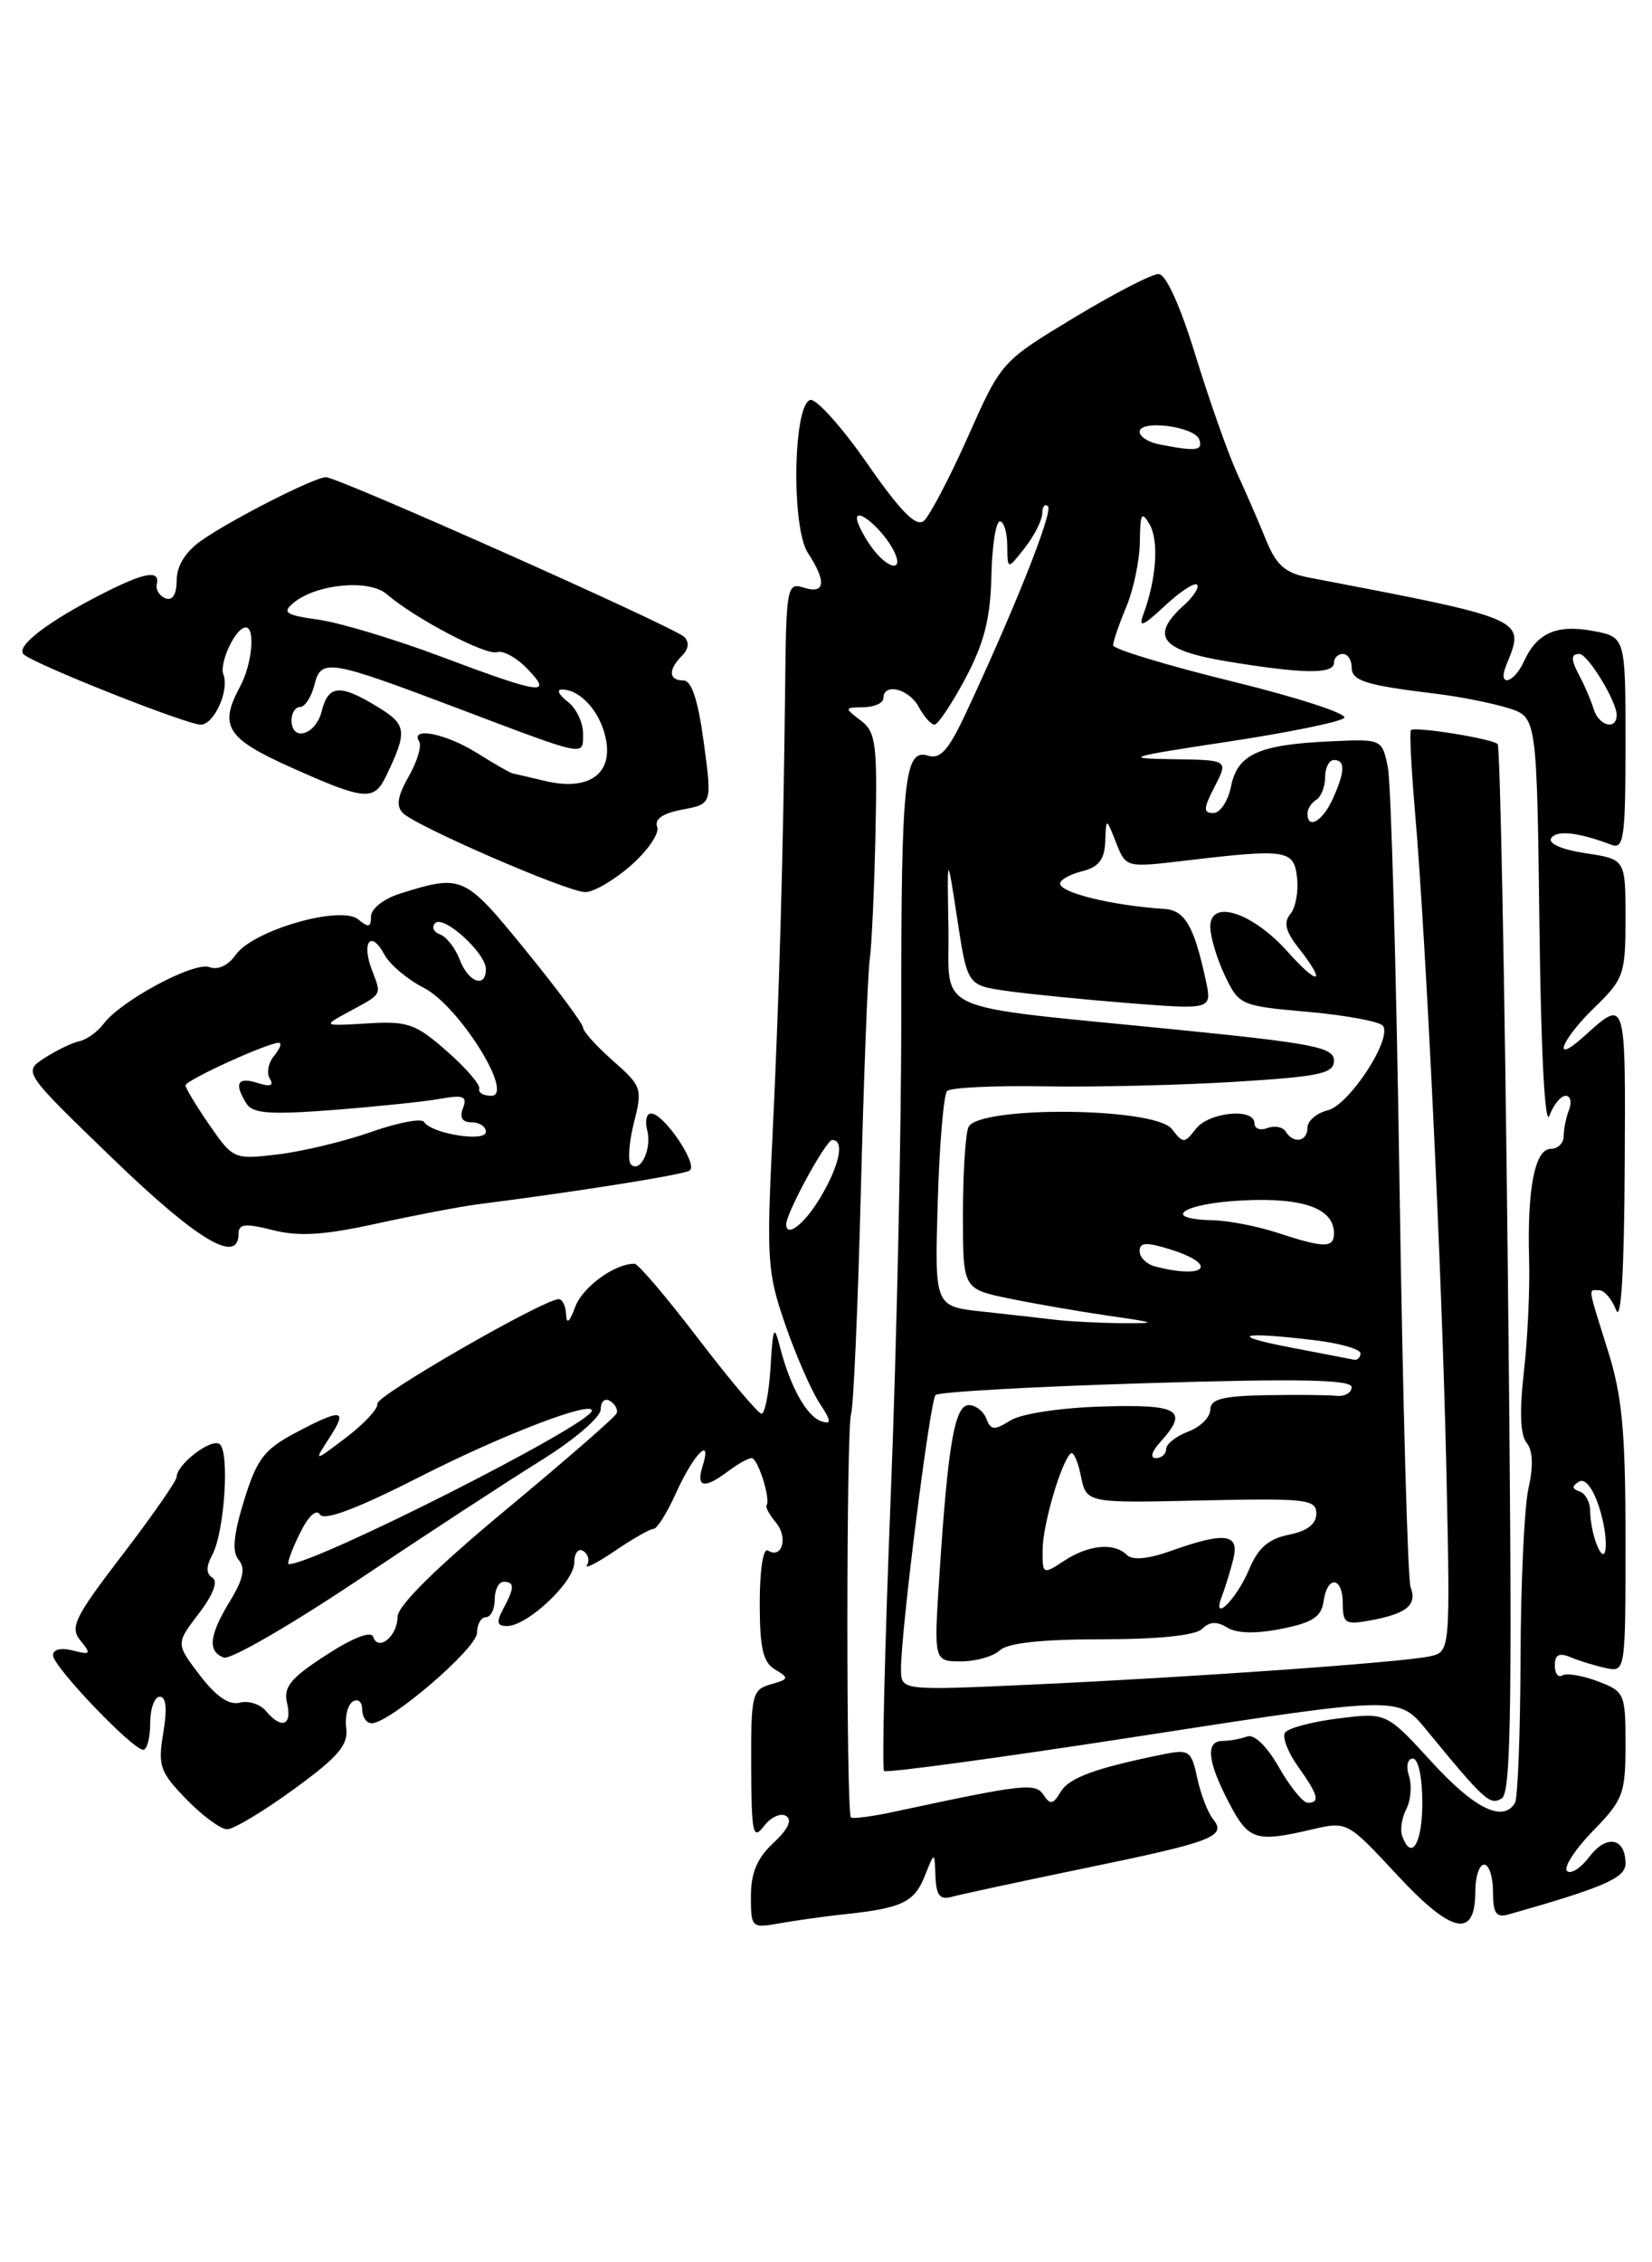 <?xml version="1.0" encoding="UTF-8" standalone="no"?>
<!DOCTYPE svg PUBLIC "-//W3C//DTD SVG 1.1//EN" "http://www.w3.org/Graphics/SVG/1.1/DTD/svg11.dtd" >
<svg xmlns="http://www.w3.org/2000/svg" xmlns:xlink="http://www.w3.org/1999/xlink" version="1.1" viewBox="0 0 187 256">
 <g >
 <path fill="currentColor"
d=" M 95.73 216.60 C 102.12 215.92 103.52 215.24 104.70 212.24 C 105.79 209.50 105.79 209.50 105.89 212.32 C 105.98 214.50 106.40 215.02 107.75 214.64 C 108.71 214.37 115.43 212.93 122.67 211.43 C 137.36 208.41 138.90 207.81 137.30 205.83 C 136.71 205.10 135.91 203.01 135.52 201.19 C 134.86 198.10 134.61 197.92 131.66 198.52 C 123.97 200.08 121.00 201.17 120.05 202.78 C 119.22 204.19 118.87 204.25 118.14 203.13 C 117.21 201.72 115.92 201.86 101.58 204.94 C 98.88 205.53 96.51 205.85 96.32 205.66 C 95.78 205.11 95.79 161.66 96.34 160.00 C 96.61 159.18 97.11 147.93 97.44 135.00 C 97.77 122.07 98.22 110.19 98.45 108.60 C 98.67 107.00 98.97 100.58 99.10 94.33 C 99.32 84.13 99.15 82.82 97.42 81.52 C 95.56 80.11 95.57 80.06 97.75 80.03 C 98.99 80.01 100.00 79.55 100.00 79.00 C 100.00 77.22 102.90 77.94 104.00 80.00 C 104.59 81.10 105.39 82.00 105.79 82.00 C 106.18 81.99 107.75 79.63 109.29 76.75 C 111.40 72.77 112.11 69.98 112.22 65.25 C 112.29 61.81 112.73 59.00 113.18 59.00 C 113.63 59.00 114.01 60.24 114.02 61.75 C 114.04 64.50 114.04 64.50 116.00 62.00 C 117.08 60.62 117.97 58.86 117.98 58.08 C 117.99 57.30 118.28 56.95 118.63 57.30 C 119.23 57.90 114.82 68.98 109.29 80.79 C 107.36 84.91 106.43 85.95 105.04 85.51 C 102.37 84.66 102.00 88.26 102.02 114.88 C 102.03 127.87 101.50 152.32 100.83 169.22 C 100.16 186.12 99.82 200.15 100.07 200.40 C 100.32 200.66 113.53 198.86 129.43 196.40 C 158.32 191.93 158.32 191.93 161.41 195.69 C 168.08 203.81 168.66 204.33 170.00 203.50 C 171.09 202.83 171.21 192.12 170.68 143.69 C 170.33 111.25 169.81 84.48 169.53 84.20 C 168.92 83.59 160.15 82.18 159.71 82.62 C 159.54 82.79 159.75 86.88 160.16 91.71 C 161.43 106.47 163.24 144.35 163.72 166.21 C 164.17 186.92 164.17 186.92 161.84 187.43 C 158.72 188.11 135.03 189.79 116.75 190.63 C 102.00 191.30 102.00 191.30 101.99 188.90 C 101.96 184.75 105.26 158.53 105.90 157.86 C 106.23 157.51 116.96 156.91 129.75 156.52 C 147.08 155.99 153.00 156.11 153.00 156.97 C 153.00 157.61 152.21 158.05 151.25 157.95 C 150.29 157.85 146.69 157.82 143.25 157.88 C 138.37 157.97 137.00 158.33 137.00 159.52 C 137.00 160.36 135.88 161.48 134.50 162.00 C 133.12 162.52 132.00 163.41 132.00 163.98 C 132.00 164.54 131.48 165.00 130.85 165.00 C 130.15 165.00 130.35 164.27 131.35 163.17 C 134.61 159.57 133.49 158.89 124.75 159.16 C 120.05 159.30 115.58 159.98 114.37 160.74 C 112.56 161.88 112.15 161.85 111.65 160.54 C 111.33 159.69 110.43 159.00 109.67 159.00 C 108.07 159.00 107.31 163.38 106.34 178.20 C 105.70 188.00 105.70 188.00 108.78 188.00 C 110.47 188.00 112.45 187.44 113.18 186.75 C 114.06 185.92 117.92 185.50 124.70 185.50 C 131.18 185.50 135.34 185.06 136.08 184.32 C 136.91 183.49 137.74 183.45 138.91 184.17 C 139.97 184.84 142.15 184.89 145.03 184.32 C 148.55 183.63 149.57 182.97 149.82 181.22 C 150.25 178.20 152.00 178.40 152.00 181.47 C 152.00 183.73 152.30 183.89 155.25 183.34 C 159.26 182.59 160.44 181.59 159.67 179.59 C 159.35 178.75 158.78 158.25 158.42 134.05 C 158.06 109.85 157.46 88.60 157.10 86.83 C 156.44 83.62 156.44 83.62 150.58 83.89 C 142.48 84.26 140.08 85.35 139.35 88.98 C 139.02 90.64 138.12 92.00 137.35 92.00 C 136.18 92.00 136.21 91.50 137.50 89.00 C 139.05 86.00 139.05 86.00 132.78 85.91 C 127.04 85.83 127.57 85.66 138.92 83.94 C 145.75 82.91 151.70 81.70 152.16 81.24 C 152.61 80.79 146.91 78.93 139.49 77.11 C 132.07 75.29 126.00 73.45 126.00 73.02 C 126.00 72.59 126.67 70.63 127.50 68.65 C 128.32 66.68 129.01 63.36 129.03 61.28 C 129.06 58.08 129.23 57.79 130.14 59.36 C 131.20 61.19 130.90 65.53 129.43 69.50 C 128.84 71.09 129.34 70.90 131.84 68.57 C 133.56 66.96 135.21 65.88 135.50 66.16 C 135.78 66.45 135.11 67.50 134.01 68.49 C 130.13 72.00 131.38 73.60 138.94 74.85 C 147.48 76.26 151.00 76.31 151.00 75.00 C 151.00 74.45 151.45 74.00 152.00 74.00 C 152.55 74.00 153.00 74.67 153.00 75.48 C 153.00 77.05 154.49 77.52 162.50 78.50 C 165.25 78.83 168.95 79.57 170.73 80.13 C 173.96 81.14 173.96 81.14 174.26 104.82 C 174.43 119.09 174.88 127.61 175.39 126.25 C 175.85 125.01 176.68 124.00 177.22 124.00 C 177.77 124.00 177.94 124.71 177.61 125.58 C 177.27 126.45 177.00 127.80 177.00 128.58 C 177.00 129.36 176.35 130.00 175.55 130.00 C 173.74 130.00 172.86 134.51 173.09 142.50 C 173.19 145.80 172.92 151.53 172.50 155.23 C 171.99 159.68 172.09 162.41 172.81 163.27 C 173.51 164.12 173.59 165.89 173.02 168.40 C 172.55 170.50 172.14 179.17 172.12 187.65 C 172.09 196.13 171.81 203.50 171.48 204.04 C 170.11 206.25 166.89 204.66 162.07 199.39 C 156.94 193.78 156.94 193.78 151.49 194.46 C 148.49 194.83 145.77 195.56 145.45 196.08 C 145.13 196.59 145.80 198.32 146.94 199.91 C 149.23 203.13 149.46 204.00 148.03 204.00 C 147.50 204.00 146.03 202.20 144.78 200.00 C 143.41 197.60 141.97 196.20 141.17 196.50 C 140.44 196.77 139.20 197.00 138.42 197.00 C 136.43 197.00 136.65 199.27 139.10 203.97 C 141.33 208.25 142.12 208.51 148.50 207.02 C 152.50 206.09 152.50 206.09 158.16 212.18 C 164.37 218.86 167.00 219.41 167.00 214.03 C 167.00 212.36 167.45 211.00 168.00 211.00 C 168.55 211.00 169.00 212.38 169.00 214.07 C 169.00 216.51 169.36 217.03 170.75 216.64 C 181.57 213.57 184.00 212.51 184.00 210.88 C 184.00 207.96 181.85 207.55 179.93 210.09 C 178.94 211.40 177.80 212.13 177.38 211.72 C 176.97 211.30 178.29 209.27 180.31 207.19 C 183.73 203.69 184.00 202.98 184.00 197.43 C 184.00 191.63 183.90 191.40 180.85 190.25 C 179.12 189.60 177.32 189.30 176.85 189.59 C 176.38 189.88 176.00 189.37 176.00 188.45 C 176.00 187.25 176.49 186.99 177.75 187.52 C 178.71 187.93 180.51 188.48 181.75 188.75 C 184.00 189.23 184.00 189.23 184.00 174.21 C 184.00 162.00 183.63 157.99 182.01 152.84 C 179.66 145.34 179.76 146.00 181.03 146.00 C 181.60 146.00 182.46 147.01 182.94 148.25 C 183.50 149.68 183.85 143.82 183.91 132.19 C 184.01 112.67 184.10 112.96 179.25 117.32 C 175.59 120.62 176.69 117.69 180.50 114.00 C 183.81 110.79 184.00 110.25 184.00 103.92 C 184.00 97.23 184.00 97.23 179.48 96.55 C 176.81 96.15 175.22 95.46 175.59 94.85 C 176.18 93.90 178.70 94.18 182.41 95.60 C 183.81 96.14 184.00 94.78 184.00 84.15 C 184.00 72.09 184.00 72.09 180.34 71.40 C 176.23 70.63 173.97 71.62 172.51 74.83 C 171.34 77.40 169.46 77.79 170.51 75.25 C 172.67 69.99 172.93 70.10 148.14 65.35 C 145.47 64.84 144.47 63.96 143.31 61.10 C 142.51 59.12 141.02 55.70 140.01 53.50 C 139.01 51.30 136.90 45.34 135.34 40.26 C 133.58 34.54 131.98 31.01 131.14 31.01 C 130.39 31.00 126.08 33.23 121.56 35.96 C 113.35 40.92 113.35 40.92 109.56 49.44 C 107.47 54.12 105.22 58.40 104.57 58.95 C 103.70 59.67 101.93 57.87 98.13 52.40 C 95.25 48.26 92.35 45.05 91.70 45.26 C 89.77 45.90 89.57 59.70 91.45 62.57 C 93.58 65.82 93.42 67.27 91.00 66.50 C 89.08 65.89 88.99 66.35 88.87 78.18 C 88.66 96.91 88.20 112.99 87.42 129.05 C 86.76 142.46 86.88 144.10 88.88 149.87 C 90.07 153.32 91.81 157.30 92.74 158.73 C 94.11 160.82 94.16 161.22 92.97 160.83 C 91.32 160.28 89.47 156.97 88.31 152.50 C 87.62 149.83 87.50 150.08 87.22 154.75 C 87.04 157.64 86.58 159.99 86.20 159.97 C 85.81 159.95 82.59 156.13 79.03 151.47 C 75.47 146.81 72.23 143.00 71.82 143.00 C 69.56 143.00 65.94 145.64 65.11 147.89 C 64.48 149.62 64.13 149.91 64.08 148.75 C 64.04 147.79 63.66 147.01 63.25 147.01 C 61.47 147.05 42.52 157.96 42.72 158.84 C 42.84 159.37 41.26 161.08 39.22 162.64 C 35.50 165.46 35.50 165.46 37.27 162.73 C 39.42 159.43 38.75 159.33 33.40 162.16 C 29.90 164.02 29.07 165.12 27.63 169.78 C 26.42 173.71 26.25 175.60 27.02 176.52 C 27.80 177.46 27.54 178.71 26.05 181.15 C 23.67 185.05 23.47 186.86 25.33 187.57 C 26.06 187.85 32.92 183.89 40.58 178.76 C 48.24 173.64 57.54 167.56 61.25 165.26 C 65.01 162.92 68.00 160.37 68.00 159.48 C 68.00 158.60 68.47 158.17 69.05 158.53 C 69.63 158.89 69.97 159.52 69.80 159.93 C 69.64 160.35 63.99 165.26 57.25 170.86 C 49.35 177.42 45.00 181.72 45.00 182.96 C 45.00 185.15 42.81 186.94 42.24 185.22 C 42.01 184.52 39.95 185.32 36.91 187.29 C 32.85 189.93 32.06 190.90 32.50 192.75 C 33.10 195.28 31.84 195.72 30.09 193.60 C 29.45 192.84 28.12 192.42 27.14 192.67 C 25.94 192.99 24.45 191.97 22.62 189.57 C 19.90 186.00 19.90 186.00 22.50 182.59 C 24.13 180.46 24.71 178.94 24.05 178.53 C 23.32 178.08 23.31 177.29 24.03 175.94 C 25.43 173.33 26.02 164.13 24.83 163.39 C 23.83 162.77 20.00 165.73 20.00 167.12 C 20.00 167.56 17.24 171.53 13.86 175.94 C 8.42 183.04 7.88 184.15 9.11 185.65 C 10.35 187.17 10.26 187.29 8.25 186.77 C 6.91 186.42 6.00 186.64 6.00 187.31 C 6.00 188.58 15.00 198.00 16.21 198.00 C 16.65 198.00 17.00 196.65 17.00 195.00 C 17.00 193.35 17.49 192.00 18.09 192.00 C 18.81 192.00 18.94 193.39 18.48 196.10 C 17.86 199.82 18.09 200.50 21.09 203.60 C 22.91 205.47 24.99 207.00 25.71 207.00 C 26.44 207.00 29.84 204.96 33.27 202.46 C 38.28 198.82 39.44 197.46 39.19 195.56 C 39.02 194.26 39.36 192.90 39.94 192.54 C 40.52 192.18 41.00 192.58 41.00 193.44 C 41.00 194.30 41.48 195.00 42.08 195.00 C 44.12 195.00 54.00 186.52 54.00 184.76 C 54.00 183.79 54.45 183.00 55.00 183.00 C 55.55 183.00 56.00 182.10 56.00 181.00 C 56.00 179.90 56.45 179.00 57.00 179.00 C 58.27 179.00 58.26 179.65 56.96 182.07 C 56.16 183.57 56.26 184.00 57.39 184.00 C 59.70 184.00 65.00 179.02 65.00 176.85 C 65.00 175.77 65.46 175.16 66.02 175.51 C 66.58 175.86 66.77 176.56 66.45 177.09 C 66.12 177.61 67.53 176.90 69.57 175.52 C 71.61 174.13 73.60 173.00 73.99 173.00 C 74.38 173.00 75.52 171.18 76.52 168.95 C 78.50 164.56 80.65 162.37 79.54 165.87 C 78.76 168.34 79.70 168.54 82.44 166.47 C 83.51 165.66 84.70 165.00 85.08 165.00 C 85.79 165.00 87.27 169.69 86.77 170.34 C 86.62 170.53 87.10 171.42 87.84 172.30 C 89.24 173.99 88.53 176.45 86.93 175.46 C 86.39 175.12 86.00 177.63 86.00 181.39 C 86.00 186.53 86.37 188.12 87.75 188.93 C 89.35 189.88 89.30 190.02 87.25 190.60 C 85.14 191.20 85.00 191.75 85.03 199.87 C 85.06 207.49 85.23 208.28 86.47 206.65 C 87.24 205.63 88.37 205.11 88.98 205.49 C 89.71 205.94 89.21 207.00 87.55 208.54 C 85.71 210.25 85.00 211.93 85.00 214.57 C 85.00 218.15 85.07 218.21 88.25 217.64 C 90.04 217.32 93.40 216.85 95.73 216.60 Z  M 27.00 139.61 C 27.00 138.48 27.76 138.41 30.89 139.20 C 33.85 139.95 36.68 139.77 42.64 138.46 C 46.97 137.51 52.08 136.54 54.00 136.29 C 65.51 134.82 77.27 132.95 78.06 132.46 C 79.09 131.83 75.15 126.00 73.70 126.00 C 73.18 126.00 72.99 126.85 73.26 127.89 C 73.81 130.01 72.48 132.81 71.42 131.76 C 71.05 131.38 71.20 129.26 71.76 127.04 C 72.74 123.18 72.64 122.90 69.39 120.04 C 67.53 118.40 66.00 116.71 66.00 116.28 C 65.99 115.85 63.06 111.90 59.47 107.50 C 52.55 99.01 52.33 98.91 45.25 101.13 C 43.43 101.71 42.00 102.83 42.00 103.70 C 42.00 104.94 41.71 105.01 40.55 104.04 C 38.57 102.40 28.63 105.27 26.69 108.04 C 25.84 109.25 24.66 109.81 23.71 109.44 C 21.99 108.78 13.71 113.22 11.73 115.85 C 11.05 116.76 9.82 117.64 9.00 117.82 C 8.18 117.99 6.40 118.85 5.05 119.72 C 2.61 121.30 2.61 121.30 12.81 131.15 C 22.36 140.37 27.00 143.13 27.00 139.61 Z  M 71.41 97.94 C 73.33 96.26 74.67 94.29 74.39 93.57 C 74.05 92.69 75.02 92.03 77.25 91.61 C 80.61 90.98 80.61 90.98 79.66 83.99 C 79.02 79.23 78.29 77.00 77.36 77.00 C 75.68 77.00 75.61 75.79 77.20 74.20 C 77.96 73.44 78.05 72.66 77.45 72.07 C 76.31 70.95 38.27 54.00 36.90 54.00 C 35.59 54.00 26.14 58.81 22.75 61.20 C 20.99 62.44 20.00 64.04 20.00 65.65 C 20.00 67.24 19.54 68.00 18.75 67.71 C 18.06 67.46 17.61 66.74 17.75 66.12 C 18.12 64.46 16.42 64.74 11.71 67.13 C 5.47 70.29 1.74 73.14 2.67 74.04 C 3.83 75.14 21.10 82.00 22.73 82.00 C 24.23 82.00 25.98 78.13 25.29 76.33 C 24.79 75.00 26.68 71.00 27.82 71.00 C 28.93 71.00 28.53 75.18 27.18 77.68 C 24.75 82.19 25.62 83.56 33.01 86.87 C 41.36 90.60 42.34 90.68 43.74 87.75 C 46.14 82.73 46.05 82.00 42.73 79.98 C 38.47 77.38 37.17 77.49 36.41 80.50 C 35.74 83.18 33.00 83.99 33.00 81.50 C 33.00 80.67 33.44 80.00 33.98 80.00 C 34.52 80.00 35.24 78.88 35.59 77.51 C 36.35 74.47 37.15 74.60 52.00 80.22 C 66.57 85.73 66.00 85.62 66.00 82.98 C 66.00 81.74 65.21 80.12 64.25 79.39 C 63.29 78.66 62.98 78.05 63.56 78.03 C 65.66 77.97 67.99 80.56 68.59 83.66 C 69.37 87.63 66.58 89.54 61.69 88.37 C 59.94 87.95 58.27 87.57 58.00 87.51 C 57.73 87.45 55.92 86.42 54.00 85.21 C 50.50 83.01 46.38 82.19 47.45 83.91 C 47.76 84.41 47.22 86.19 46.26 87.87 C 45.00 90.07 44.82 91.22 45.60 92.00 C 47.11 93.51 64.10 100.88 66.22 100.95 C 67.16 100.98 69.50 99.62 71.41 97.94 Z  M 158.72 207.75 C 158.47 207.06 158.68 205.70 159.19 204.71 C 159.70 203.73 159.83 202.04 159.49 200.96 C 159.13 199.85 159.33 199.00 159.93 199.00 C 160.55 199.00 161.00 201.12 161.00 204.00 C 161.00 208.63 159.76 210.66 158.72 207.75 Z  M 138.33 180.57 C 138.71 179.60 139.28 177.73 139.61 176.41 C 140.33 173.53 138.65 173.32 132.51 175.51 C 129.96 176.42 128.18 176.58 127.56 175.96 C 126.13 174.53 123.24 174.79 120.46 176.62 C 118.04 178.20 118.00 178.18 118.02 175.37 C 118.03 172.59 120.06 165.60 121.18 164.48 C 121.49 164.18 122.01 165.32 122.35 167.01 C 122.97 170.09 122.97 170.09 135.98 169.79 C 147.90 169.53 149.00 169.65 149.00 171.28 C 149.00 172.46 147.97 173.26 145.89 173.67 C 143.60 174.13 142.41 175.16 141.40 177.58 C 139.96 181.02 137.08 183.83 138.33 180.57 Z  M 33.88 173.64 C 34.87 171.58 35.78 170.71 36.23 171.39 C 36.72 172.13 40.51 170.69 47.73 167.01 C 56.79 162.40 67.00 158.48 67.00 159.62 C 67.00 161.14 35.69 177.00 32.68 177.00 C 32.45 177.00 32.98 175.49 33.88 173.64 Z  M 180.68 174.62 C 180.31 173.64 180.00 172.01 180.00 171.00 C 180.00 169.99 179.46 168.99 178.80 168.77 C 177.93 168.48 177.91 168.17 178.72 167.67 C 179.41 167.25 180.28 168.33 181.00 170.50 C 182.20 174.15 181.92 177.84 180.68 174.62 Z  M 146.00 152.46 C 138.90 151.10 140.42 150.65 148.75 151.65 C 151.64 151.99 154.00 152.67 154.00 153.14 C 154.00 153.61 153.66 153.94 153.25 153.86 C 152.84 153.78 149.57 153.15 146.00 152.46 Z  M 119.50 149.35 C 117.85 149.15 114.09 148.73 111.15 148.41 C 105.79 147.83 105.79 147.83 106.15 136.00 C 106.34 129.49 106.82 123.85 107.21 123.46 C 107.60 123.07 112.55 122.83 118.21 122.93 C 123.87 123.03 133.56 122.80 139.75 122.42 C 149.44 121.82 151.00 121.49 151.00 120.01 C 151.00 118.52 148.66 118.06 133.25 116.52 C 104.79 113.67 107.52 114.89 107.36 104.97 C 107.21 96.50 107.21 96.50 108.36 104.00 C 109.50 111.50 109.50 111.50 114.00 112.14 C 116.47 112.49 122.71 113.11 127.86 113.52 C 137.21 114.25 137.21 114.25 136.48 110.88 C 135.15 104.75 134.12 103.00 131.77 102.85 C 125.92 102.47 120.00 101.03 120.00 99.98 C 120.00 99.56 121.12 98.93 122.50 98.59 C 124.36 98.12 125.03 97.27 125.11 95.23 C 125.21 92.50 125.21 92.50 126.33 95.34 C 127.45 98.18 127.45 98.18 133.98 97.41 C 145.69 96.02 146.46 96.14 146.82 99.31 C 147.00 100.86 146.66 102.71 146.07 103.42 C 145.27 104.38 145.51 105.38 146.99 107.27 C 150.21 111.36 149.30 111.67 145.75 107.69 C 141.77 103.24 137.00 101.69 137.00 104.86 C 137.00 106.00 137.74 108.48 138.64 110.37 C 140.25 113.76 140.42 113.83 148.15 114.51 C 152.47 114.90 156.26 115.61 156.57 116.11 C 157.54 117.68 152.71 125.04 150.30 125.64 C 149.03 125.96 148.00 126.84 148.00 127.61 C 148.00 129.20 146.41 129.48 145.53 128.04 C 145.20 127.52 144.28 127.34 143.47 127.65 C 142.66 127.96 142.00 127.72 142.00 127.11 C 142.00 125.33 136.85 125.83 135.36 127.75 C 134.06 129.42 133.94 129.42 132.64 127.75 C 130.71 125.27 110.55 125.12 109.61 127.58 C 109.27 128.45 109.00 132.92 109.00 137.51 C 109.00 145.86 109.00 145.86 114.25 146.94 C 117.14 147.54 122.20 148.41 125.50 148.89 C 130.99 149.68 131.12 149.75 127.00 149.73 C 124.53 149.71 121.15 149.54 119.50 149.35 Z  M 130.75 143.31 C 129.79 143.06 129.00 142.28 129.00 141.58 C 129.00 140.57 129.75 140.53 132.50 141.39 C 138.00 143.12 136.46 144.80 130.75 143.31 Z  M 144.50 139.47 C 142.30 138.75 139.04 138.12 137.25 138.08 C 131.26 137.94 133.92 136.17 140.64 135.84 C 147.51 135.49 151.00 136.74 151.00 139.56 C 151.00 141.26 149.88 141.24 144.50 139.47 Z  M 89.00 138.53 C 89.00 137.25 93.50 129.00 94.20 129.00 C 95.62 129.00 95.06 131.79 92.90 135.44 C 91.12 138.47 89.00 140.14 89.00 138.53 Z  M 148.00 92.06 C 148.00 91.54 148.45 90.84 149.00 90.50 C 149.55 90.16 150.00 89.01 150.00 87.94 C 150.00 86.87 150.45 86.00 151.00 86.00 C 152.31 86.00 152.26 87.33 150.84 90.45 C 149.70 92.95 148.00 93.91 148.00 92.06 Z  M 180.40 80.25 C 180.10 79.29 179.44 77.72 178.93 76.76 C 177.79 74.64 177.76 74.00 178.78 74.00 C 179.73 74.00 183.00 79.36 183.00 80.90 C 183.00 82.67 180.99 82.16 180.40 80.25 Z  M 98.56 61.78 C 97.70 60.56 97.00 59.15 97.00 58.66 C 97.00 57.43 99.88 59.90 101.09 62.17 C 102.51 64.83 100.47 64.51 98.56 61.78 Z  M 131.25 50.29 C 130.01 50.06 129.00 49.41 129.00 48.87 C 129.00 47.44 135.27 48.26 135.76 49.75 C 136.17 51.01 135.41 51.10 131.25 50.29 Z  M 23.71 127.31 C 22.22 125.15 21.00 123.13 21.00 122.82 C 21.00 122.24 30.29 118.00 31.56 118.00 C 31.94 118.00 31.70 118.66 31.04 119.46 C 30.37 120.26 30.15 121.43 30.54 122.06 C 31.03 122.86 30.60 123.01 29.13 122.54 C 26.87 121.82 26.47 122.61 27.91 124.90 C 28.62 126.01 30.61 126.15 37.65 125.61 C 42.52 125.23 47.97 124.67 49.76 124.35 C 52.48 123.87 52.92 124.04 52.41 125.39 C 51.99 126.46 52.33 127.00 53.39 127.00 C 54.28 127.00 55.00 127.49 55.00 128.08 C 55.00 129.28 48.85 128.30 47.99 126.95 C 47.71 126.52 45.01 127.03 41.99 128.10 C 38.97 129.16 34.23 130.30 31.46 130.63 C 26.49 131.22 26.39 131.18 23.71 127.31 Z  M 54.25 123.20 C 54.39 122.76 52.74 120.84 50.58 118.95 C 47.05 115.84 46.16 115.53 41.58 115.81 C 36.50 116.11 36.50 116.11 39.47 114.50 C 43.35 112.40 43.20 112.66 42.09 109.74 C 40.89 106.58 42.00 105.20 43.50 108.00 C 44.10 109.13 46.11 110.83 47.97 111.78 C 51.97 113.83 58.32 124.00 55.60 124.00 C 54.72 124.00 54.11 123.64 54.25 123.20 Z  M 52.04 108.60 C 51.54 107.29 50.54 106.00 49.81 105.74 C 49.09 105.48 48.84 104.91 49.25 104.47 C 50.18 103.47 55.00 107.84 55.00 109.67 C 55.00 111.88 53.01 111.16 52.04 108.60 Z  M 50.00 74.33 C 44.77 72.36 38.51 70.47 36.09 70.13 C 32.29 69.59 31.90 69.32 33.25 68.20 C 35.83 66.07 41.80 65.52 43.77 67.23 C 46.93 69.96 55.01 74.21 56.26 73.80 C 56.94 73.57 58.50 74.43 59.71 75.70 C 62.66 78.76 61.26 78.56 50.00 74.33 Z "/>
</g>
</svg>